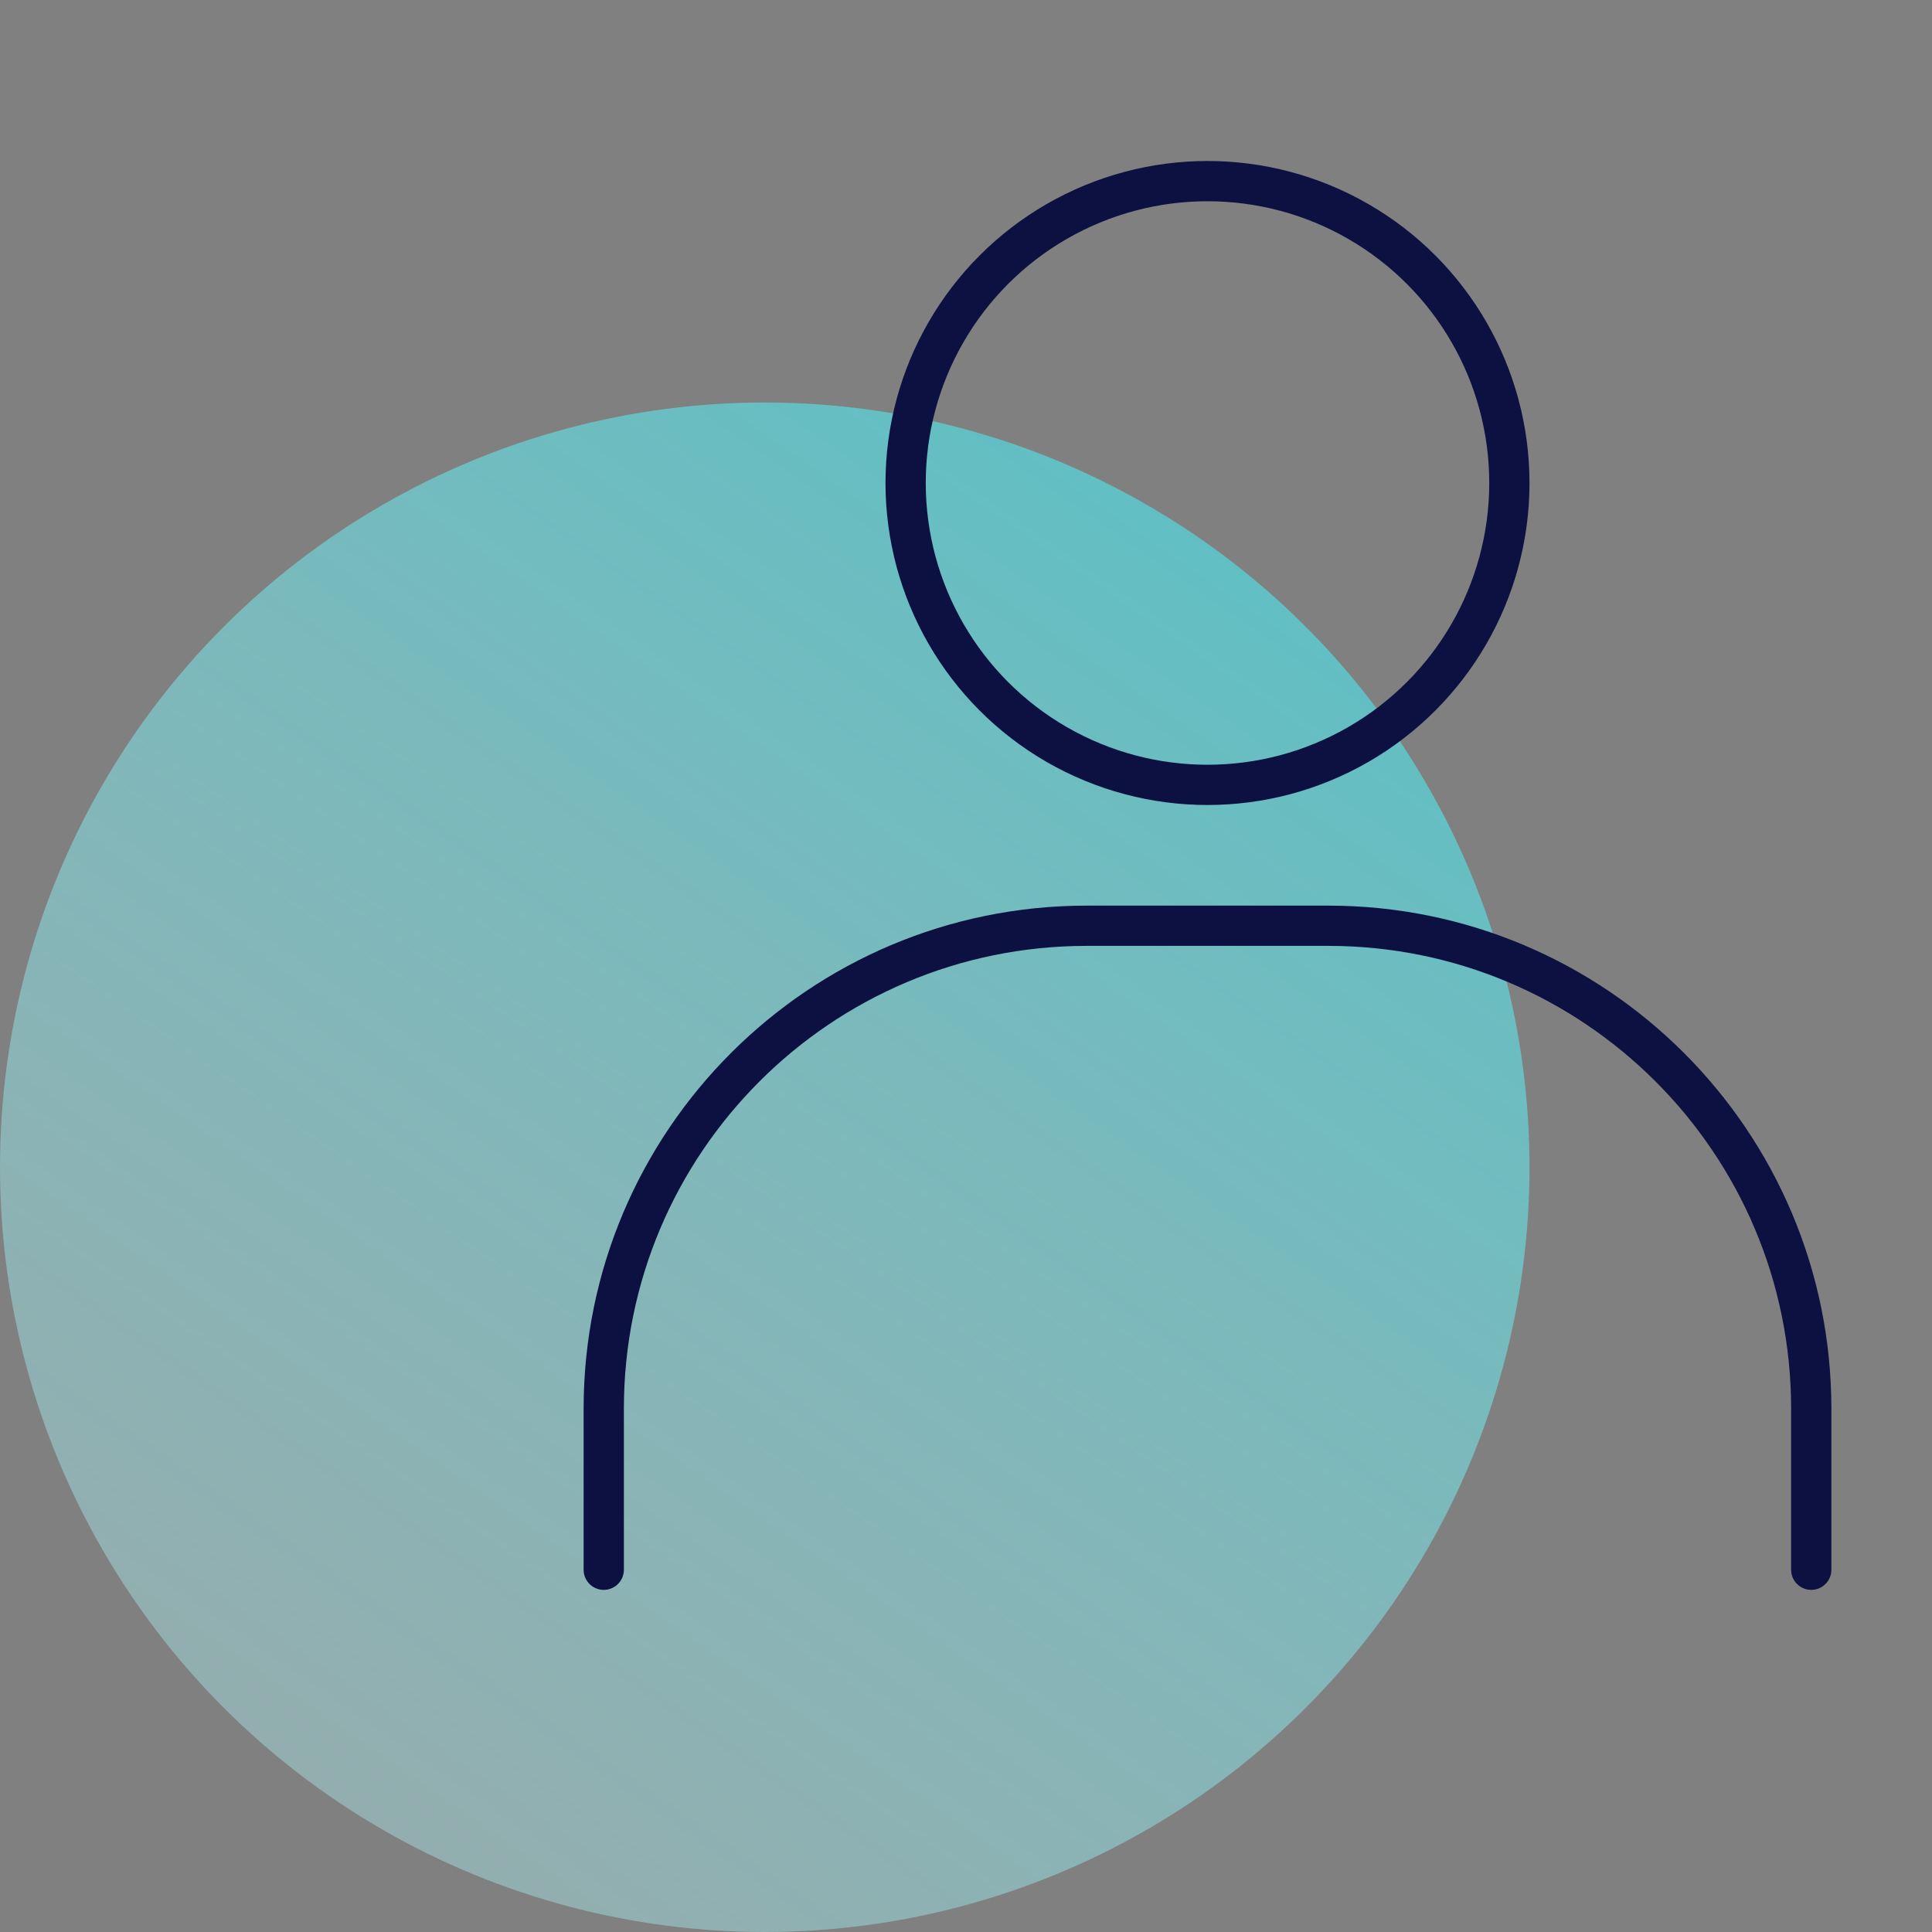 <svg width="48" height="48" viewBox="0 0 48 48" fill="none" xmlns="http://www.w3.org/2000/svg">
<rect x="0" y="0" width="48" height="48" fill="#808080" stroke="none"/>
<circle cx="19" cy="29" r="19" fill="url(#paint0_linear_4557:41562)"/>
<circle cx="30" cy="12" r="7.5" stroke="#0C1142"/>
<path d="M45 39V35C45 28.373 39.627 23 33 23H30H27C20.373 23 15 28.373 15 35V39" stroke="#0C1142" stroke-linecap="round"/>
<defs>
<linearGradient id="paint0_linear_4557:41562" x1="41.8" y1="1.45" x2="0.954" y2="60.426" gradientUnits="userSpaceOnUse">
<stop stop-color="#2BD4DB" stop-opacity="0.8"/>
<stop offset="1" stop-color="#D5F6F8" stop-opacity="0.3"/>
</linearGradient>
</defs>
</svg>

